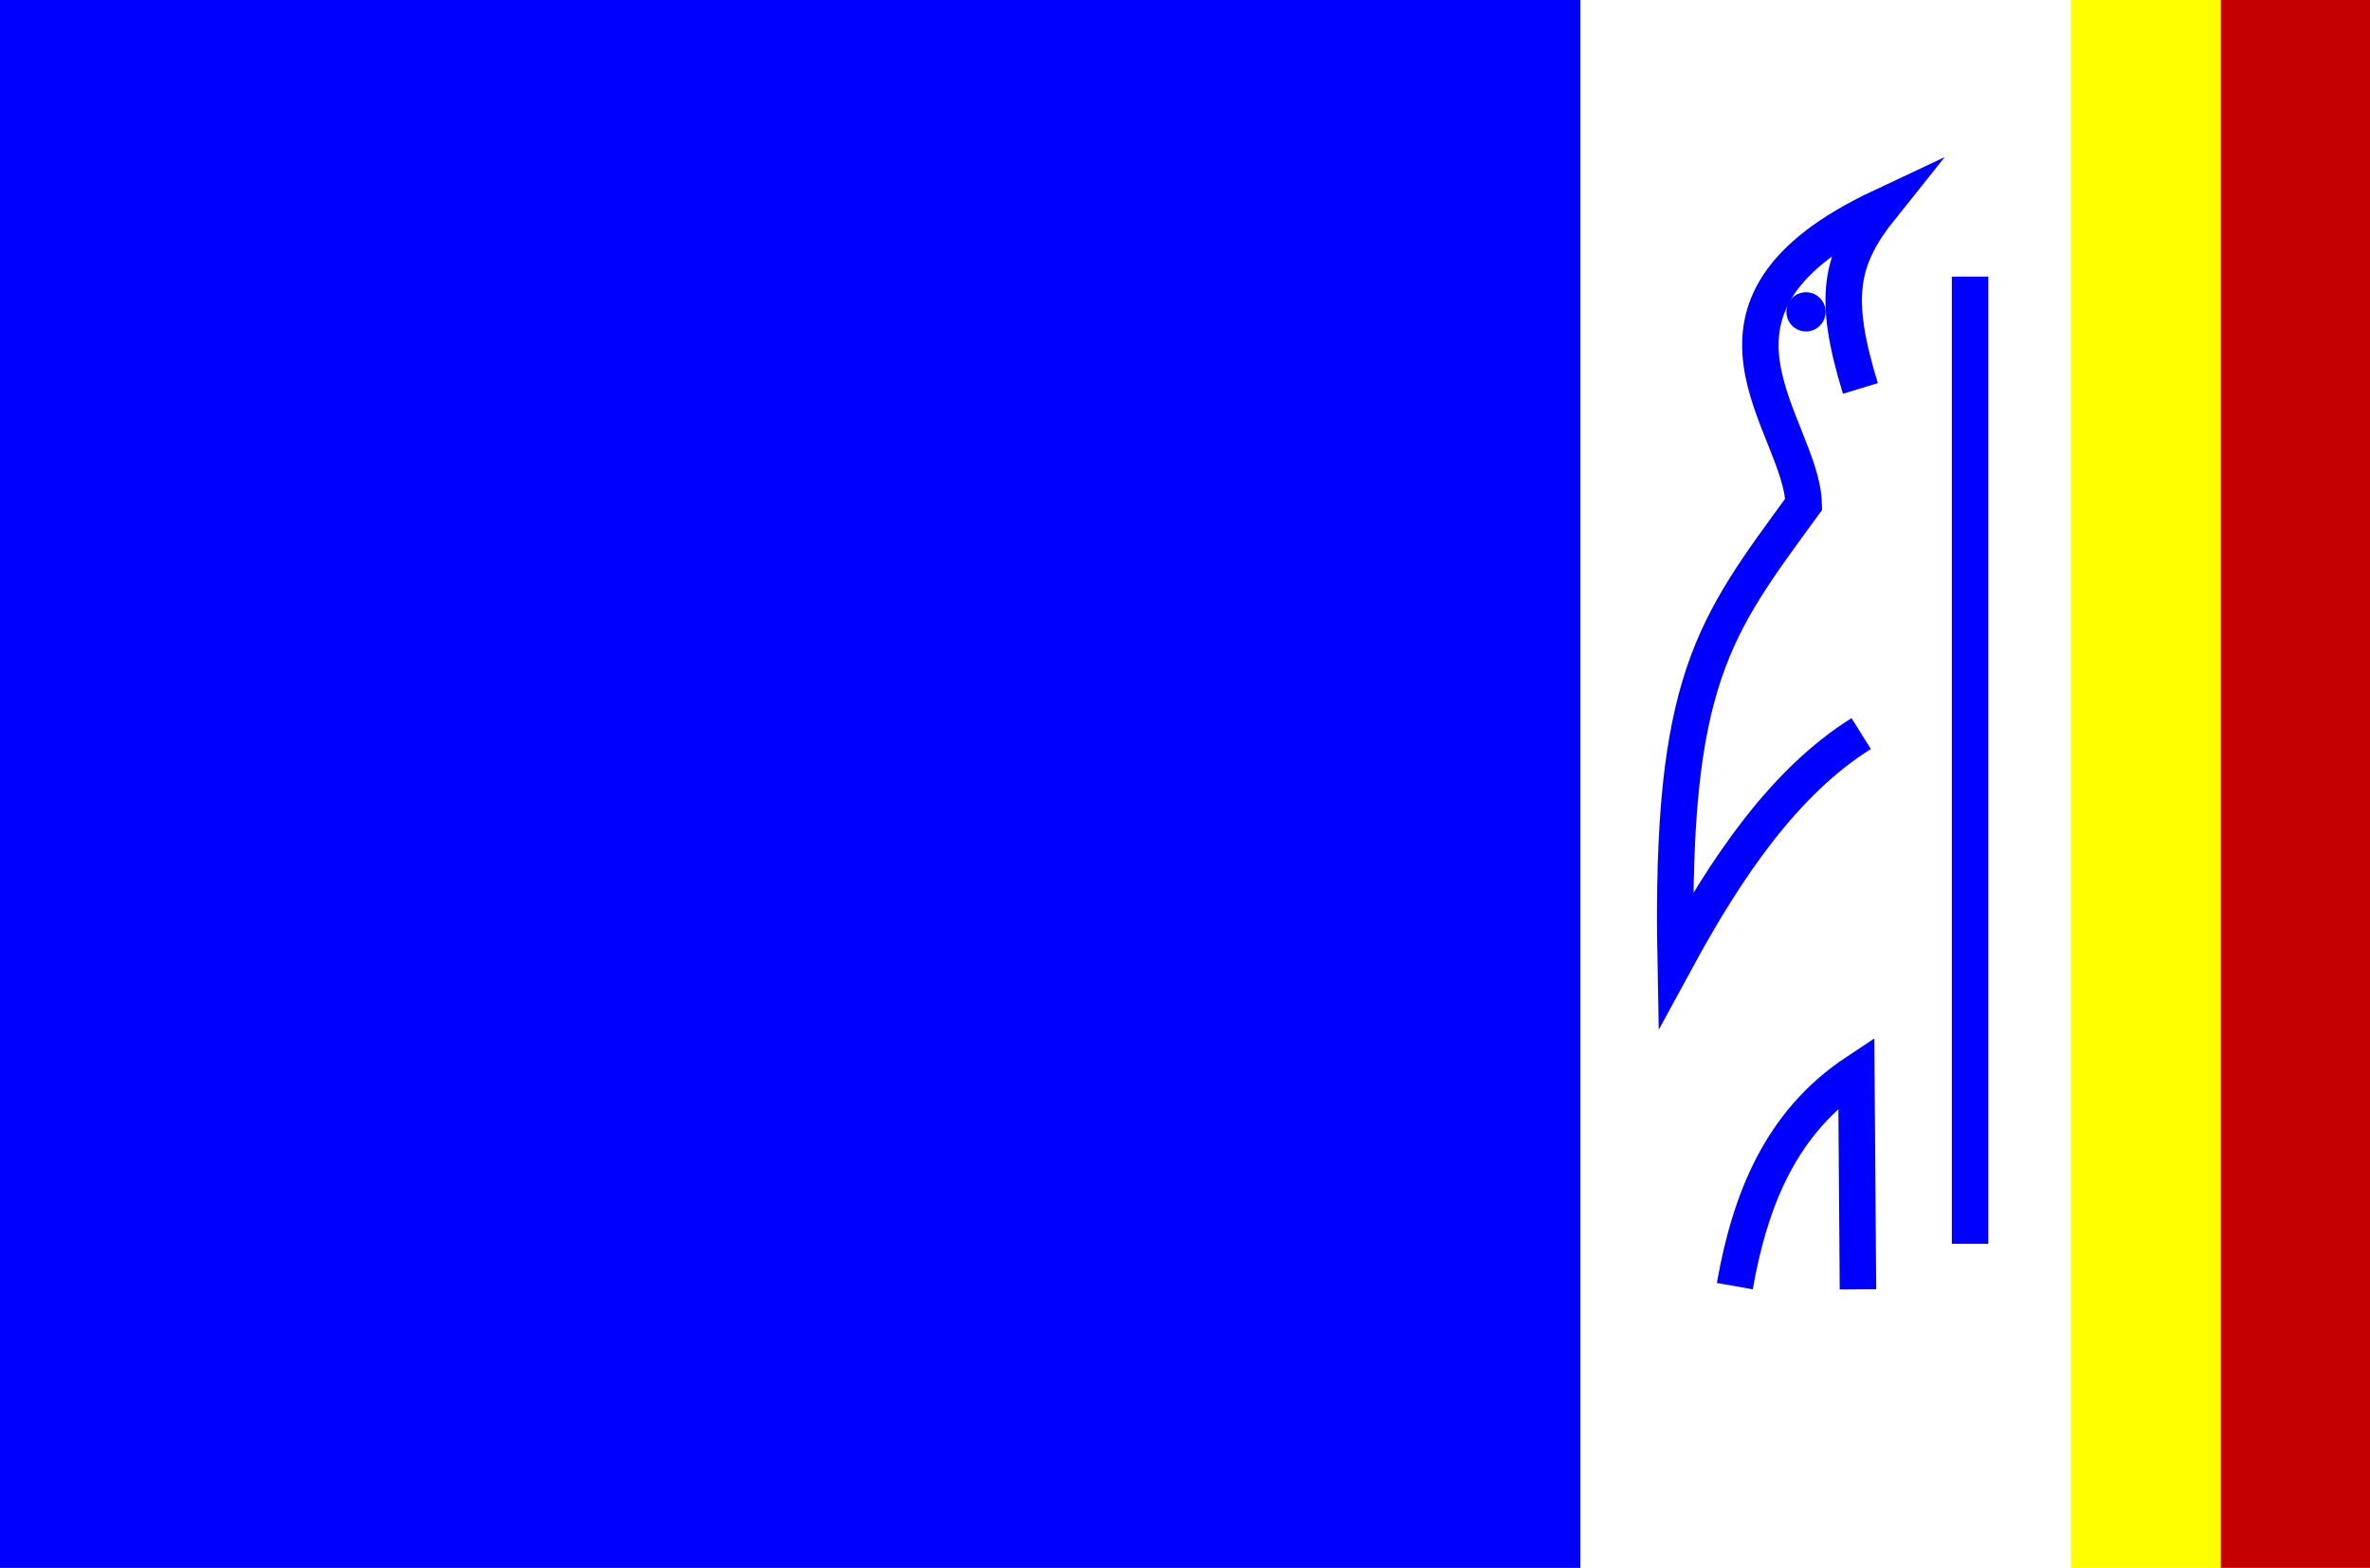 <?xml version="1.0" encoding="UTF-8" standalone="no"?>
<!-- Created with Inkscape (http://www.inkscape.org/) -->

<svg
   xmlns:svg="http://www.w3.org/2000/svg"
   xmlns="http://www.w3.org/2000/svg"
   version="1.1"
   width="325"
   height="215"
   id="svg2">
  <defs
     id="defs4" />
  <g
     transform="translate(-106.409,-436.033)"
     id="layer1">
    <rect
       width="325"
       height="215"
       x="106.409"
       y="436.033"
       id="rect3667"
       style="fill:#ffffff;fill-opacity:1;stroke:none" />
    <rect
       width="216.715"
       height="215"
       x="106.409"
       y="436.033"
       id="rect3675"
       style="fill:#0000ff;fill-opacity:1;stroke:none" />
    <path
       d="m 361.636,228.36 c -10.477,6.567 -18.404,18.153 -25.442,31.108 -0.737,-38.551 5.296,-45.753 17.554,-62.55 -0.26,-11.038 -18.665,-26.998 10.666,-40.774 -5.719,7.143 -6.723,12.375 -2.889,24.887 m -0.333,123.545 -0.222,-29.775 c -10.348,6.867 -14.566,17.456 -16.665,29.331 m 32.262,-5.804 0,-132.634"
       transform="translate(0,308.268)"
       id="path2891"
       style="fill:none;stroke:#0000ff;stroke-width:5;stroke-linecap:butt;stroke-linejoin:miter;stroke-miterlimit:10;stroke-opacity:1;stroke-dasharray:none" />
    <path
       d="m 356.754,170.528 a 2.686,2.686 0 1 1 -5.372,0 2.686,2.686 0 1 1 5.372,0 z"
       transform="translate(0,308.268)"
       id="path2893"
       style="fill:#0000ff;fill-opacity:1;stroke:none" />
    <rect
       width="20.523"
       height="215"
       x="410.886"
       y="436.033"
       id="rect3669"
       style="fill:#c40000;fill-opacity:1;stroke:none" />
    <rect
       width="20.523"
       height="215"
       x="390.424"
       y="436.033"
       id="rect3671"
       style="fill:#ffff00;fill-opacity:1;stroke:none" />
  </g>
</svg>
